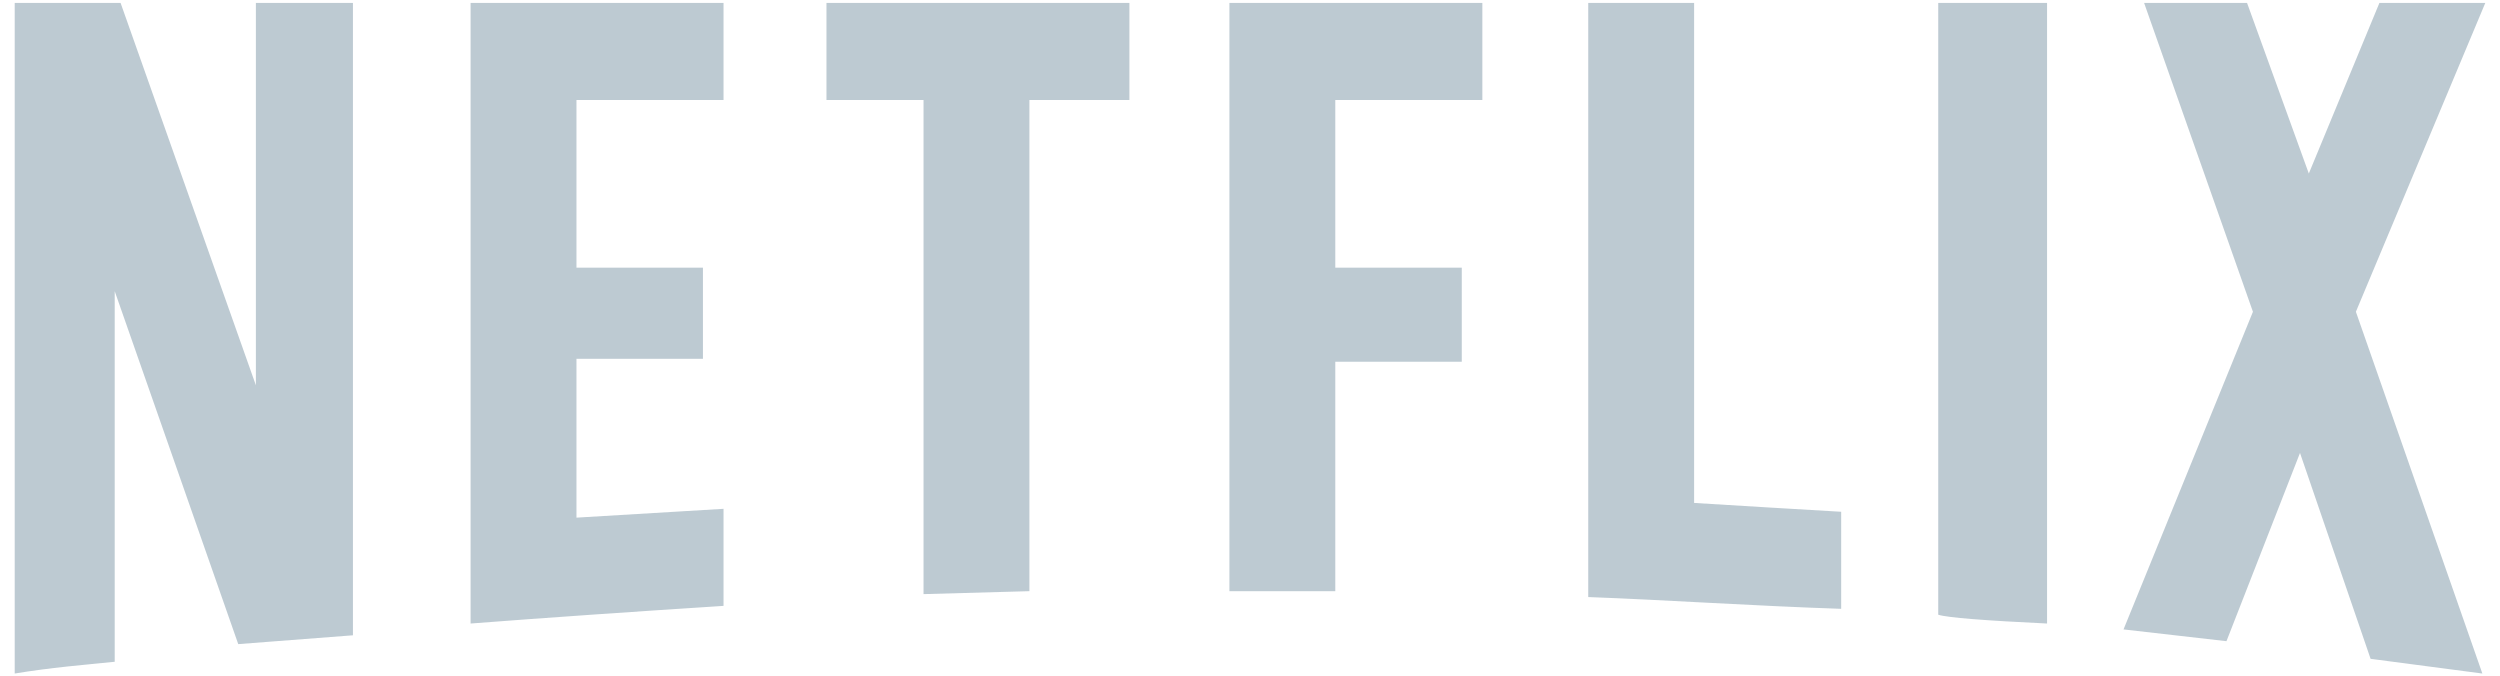 <?xml version="1.0" encoding="utf-8"?>
<!-- Generator: Adobe Illustrator 23.1.1, SVG Export Plug-In . SVG Version: 6.00 Build 0)  -->
<svg version="1.1" id="Capa_1" xmlns="http://www.w3.org/2000/svg" xmlns:xlink="http://www.w3.org/1999/xlink" x="0px" y="0px"
	 viewBox="0 0 85 23" style="enable-background:new 0 0 85 23;" xml:space="preserve">
<style type="text/css">
	.st0{opacity:0.4;fill-rule:evenodd;clip-rule:evenodd;fill:#5A7C8E;enable-background:new    ;}
</style>
<path class="st0" d="M84.5,0.1h-3.6l-2.4,5.8l-2.1-5.8h-3.5l3.7,10.5l-4.4,10.8l3.5,0.4l2.5-6.4l2.4,7l3.8,0.5l-4.3-12.3L84.5,0.1z
	 M65.9,20.9c0.3,0.1,1.6,0.2,3.7,0.3V0.1h-3.7C65.9,0.1,65.9,20.9,65.9,20.9z M41.8,20.1h3.6v-7.8h4.3V9.1h-4.3V3.4h5V0.1h-8.6
	C41.8,0.1,41.8,20.1,41.8,20.1z M28.1,3.4h3.3v16.8l3.6-0.1V3.4h3.4V0.1H28.1C28.1,0.1,28.1,3.4,28.1,3.4z M8.7,13.1l-4.6-13H0.5
	v22.8c1.2-0.2,2.4-0.3,3.4-0.4V9.9l4.2,12l3.9-0.3V0.1H8.7V13.1z M16,17.9v3.3c2.6-0.2,5.5-0.4,8.6-0.6v-3.3c-1.7,0.1-3.3,0.2-5,0.3
	v-5.4h4.3V9.1h-4.3V3.4h5V0.1H16V17.9z M57.5,0.1h-3.5v20.2c2.7,0.1,5.6,0.3,8.6,0.4v-3.3c-1.7-0.1-3.4-0.2-5-0.3V0.1z"/>
</svg>
